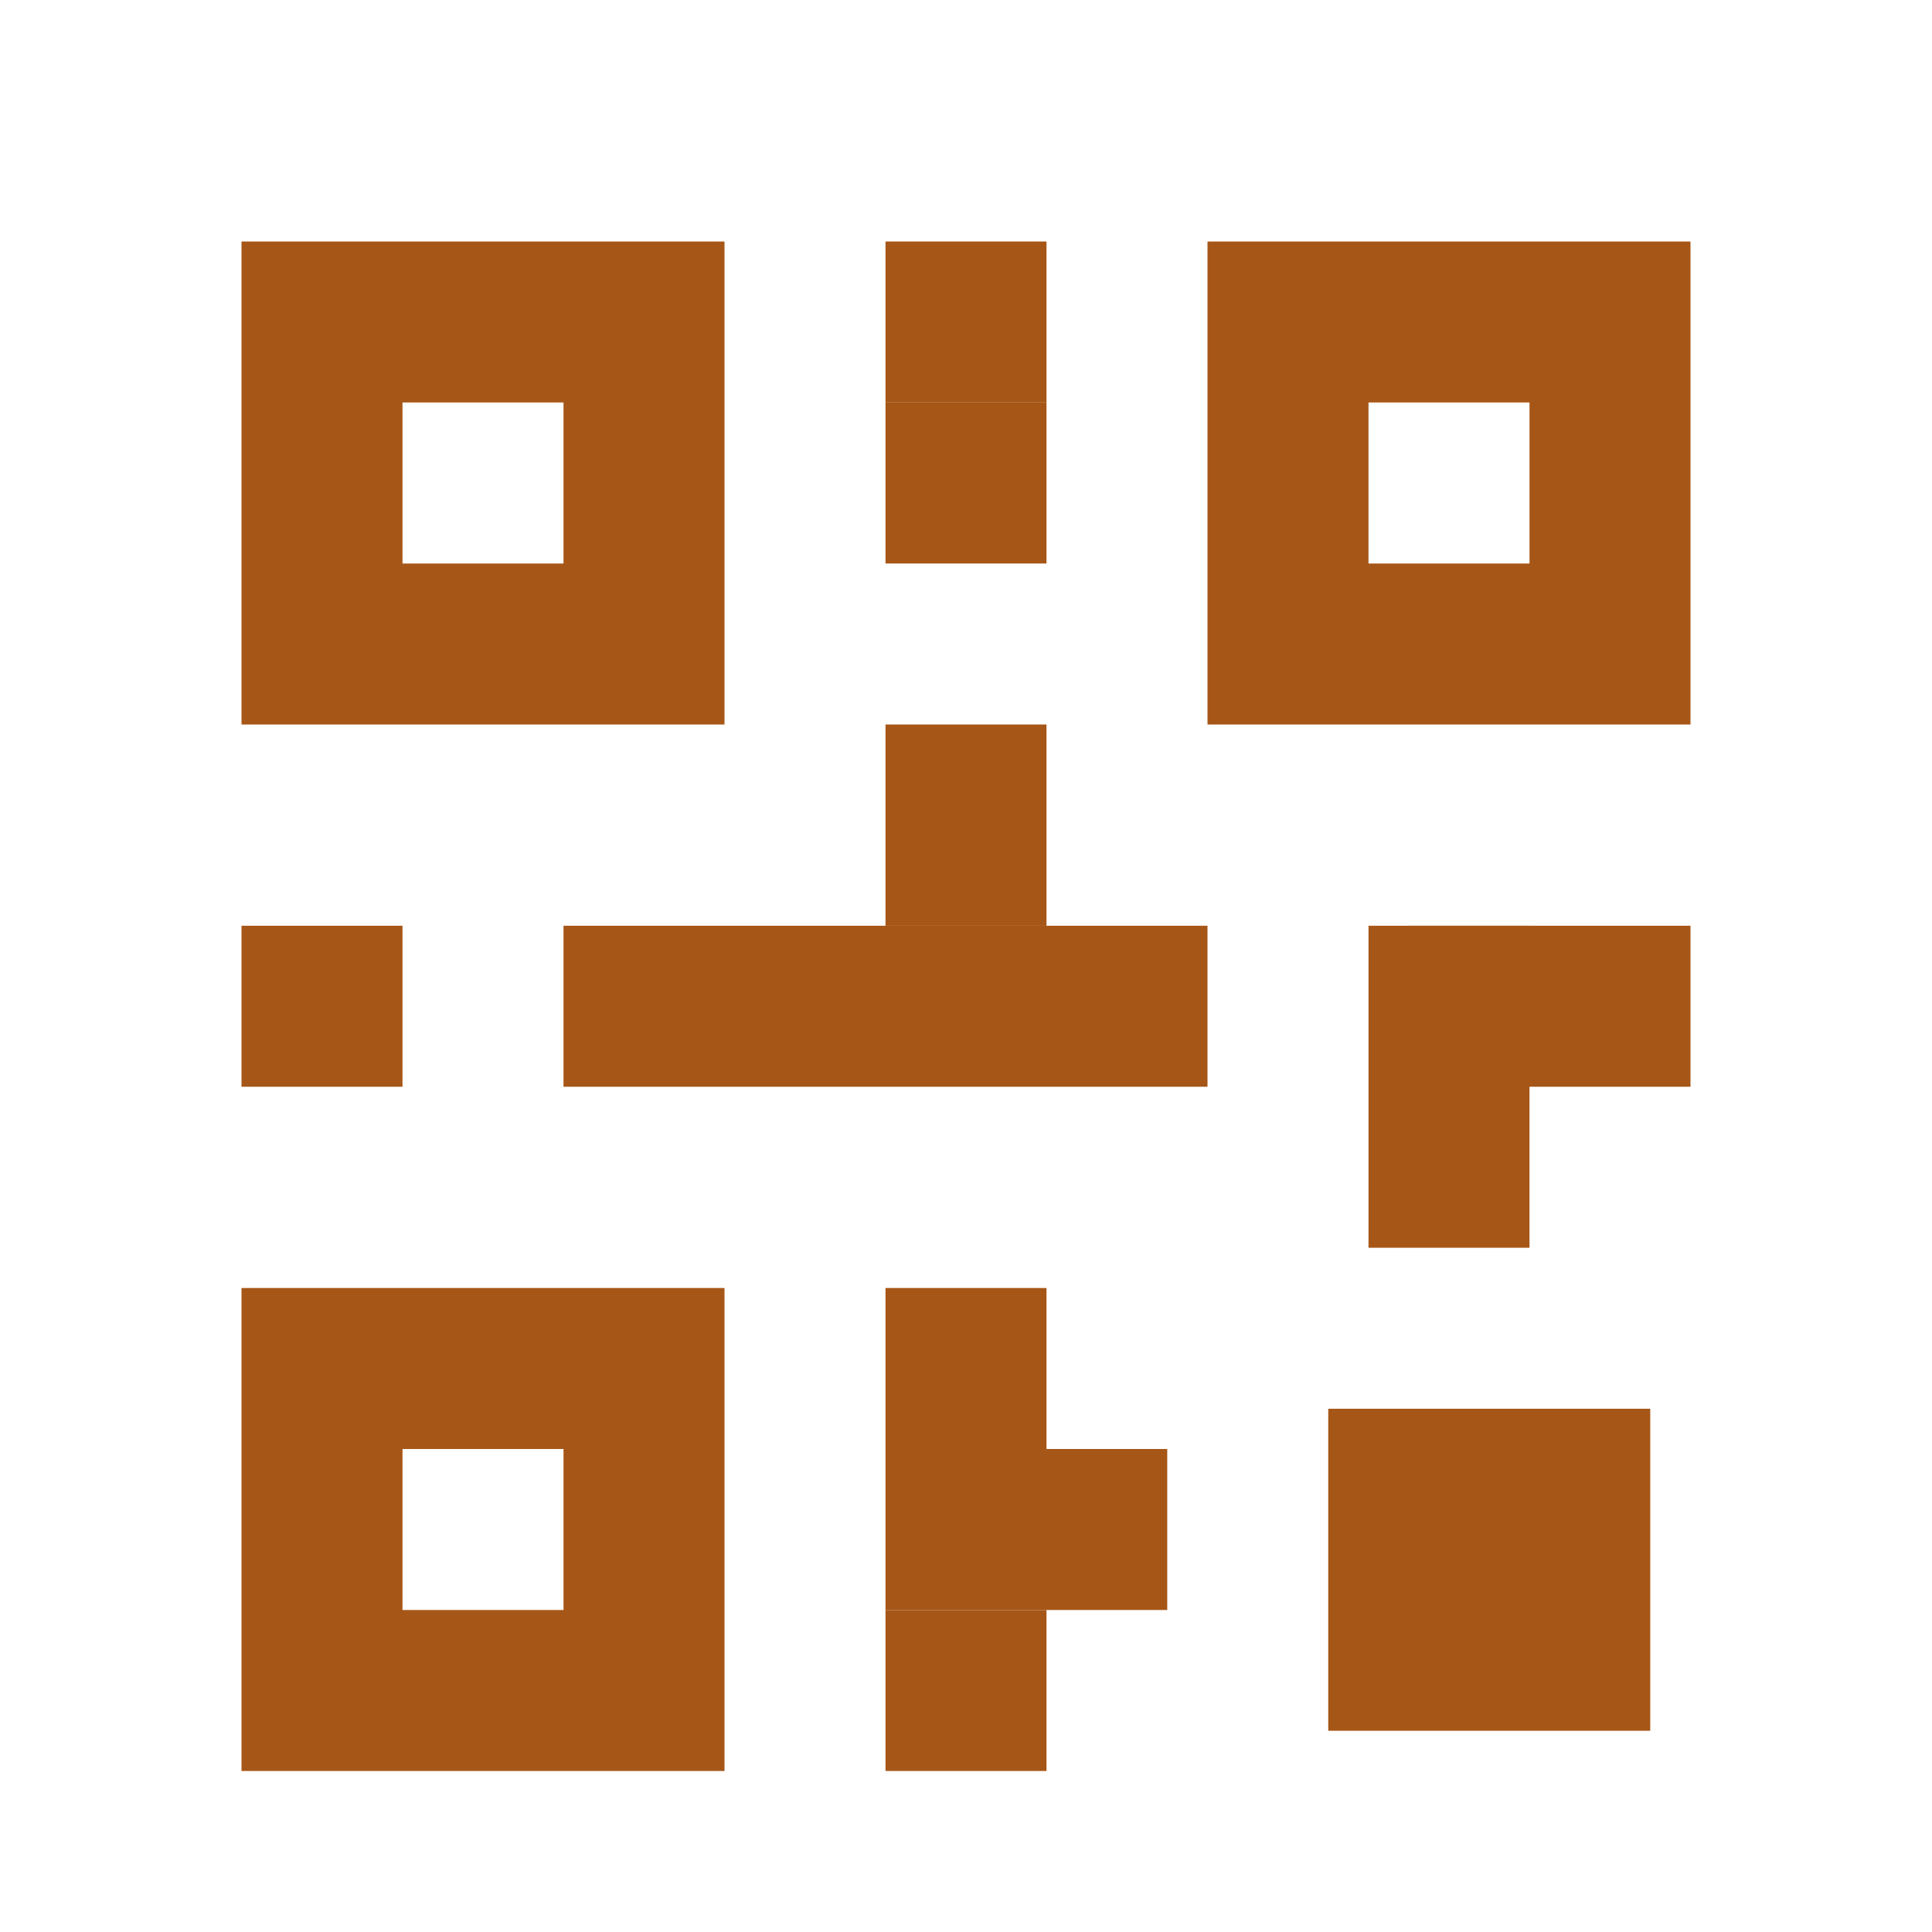 <svg xmlns="http://www.w3.org/2000/svg" viewBox="0 0 48 48"><defs><style>.cls-1{opacity:0;}.cls-2{fill:#a65718;}</style></defs><g id="icones"><g class="cls-1"><g class="cls-1"><rect class="cls-2" width="48" height="48"/></g></g><path class="cls-2" d="M6,6V18H18V6Zm8,8H10V10h4Z"/><path class="cls-2" d="M6,32V44H18V32Zm8,8H10V36h4Z"/><path class="cls-2" d="M30,6V18H42V6Zm8,8H34V10h4Z"/><rect class="cls-2" x="6" y="23" width="4" height="4" transform="translate(33 17) rotate(90)"/><rect class="cls-2" x="22" y="6" width="4" height="4" transform="translate(32 -16) rotate(90)"/><rect class="cls-2" x="32" y="25" width="8" height="4" transform="translate(63 -9) rotate(90)"/><rect class="cls-2" x="22" y="10" width="4" height="4" transform="translate(36 -12) rotate(90)"/><rect class="cls-2" x="22" y="32" width="4" height="4" transform="translate(58 10) rotate(90)"/><rect class="cls-2" x="22" y="40" width="4" height="4" transform="translate(66 18) rotate(90)"/><rect class="cls-2" x="21.5" y="18.5" width="5" height="4" transform="translate(44.5 -3.5) rotate(90)"/><rect class="cls-2" x="20" y="17" width="4" height="16" transform="translate(47 3) rotate(90)"/><rect class="cls-2" x="23.5" y="34.5" width="4" height="7" transform="translate(63.5 12.5) rotate(90)"/><rect class="cls-2" x="36.5" y="21.5" width="4" height="7" transform="translate(63.5 -13.5) rotate(90)"/><rect class="cls-2" x="33" y="35" width="8" height="8" transform="translate(76 2) rotate(90)"/></g></svg>